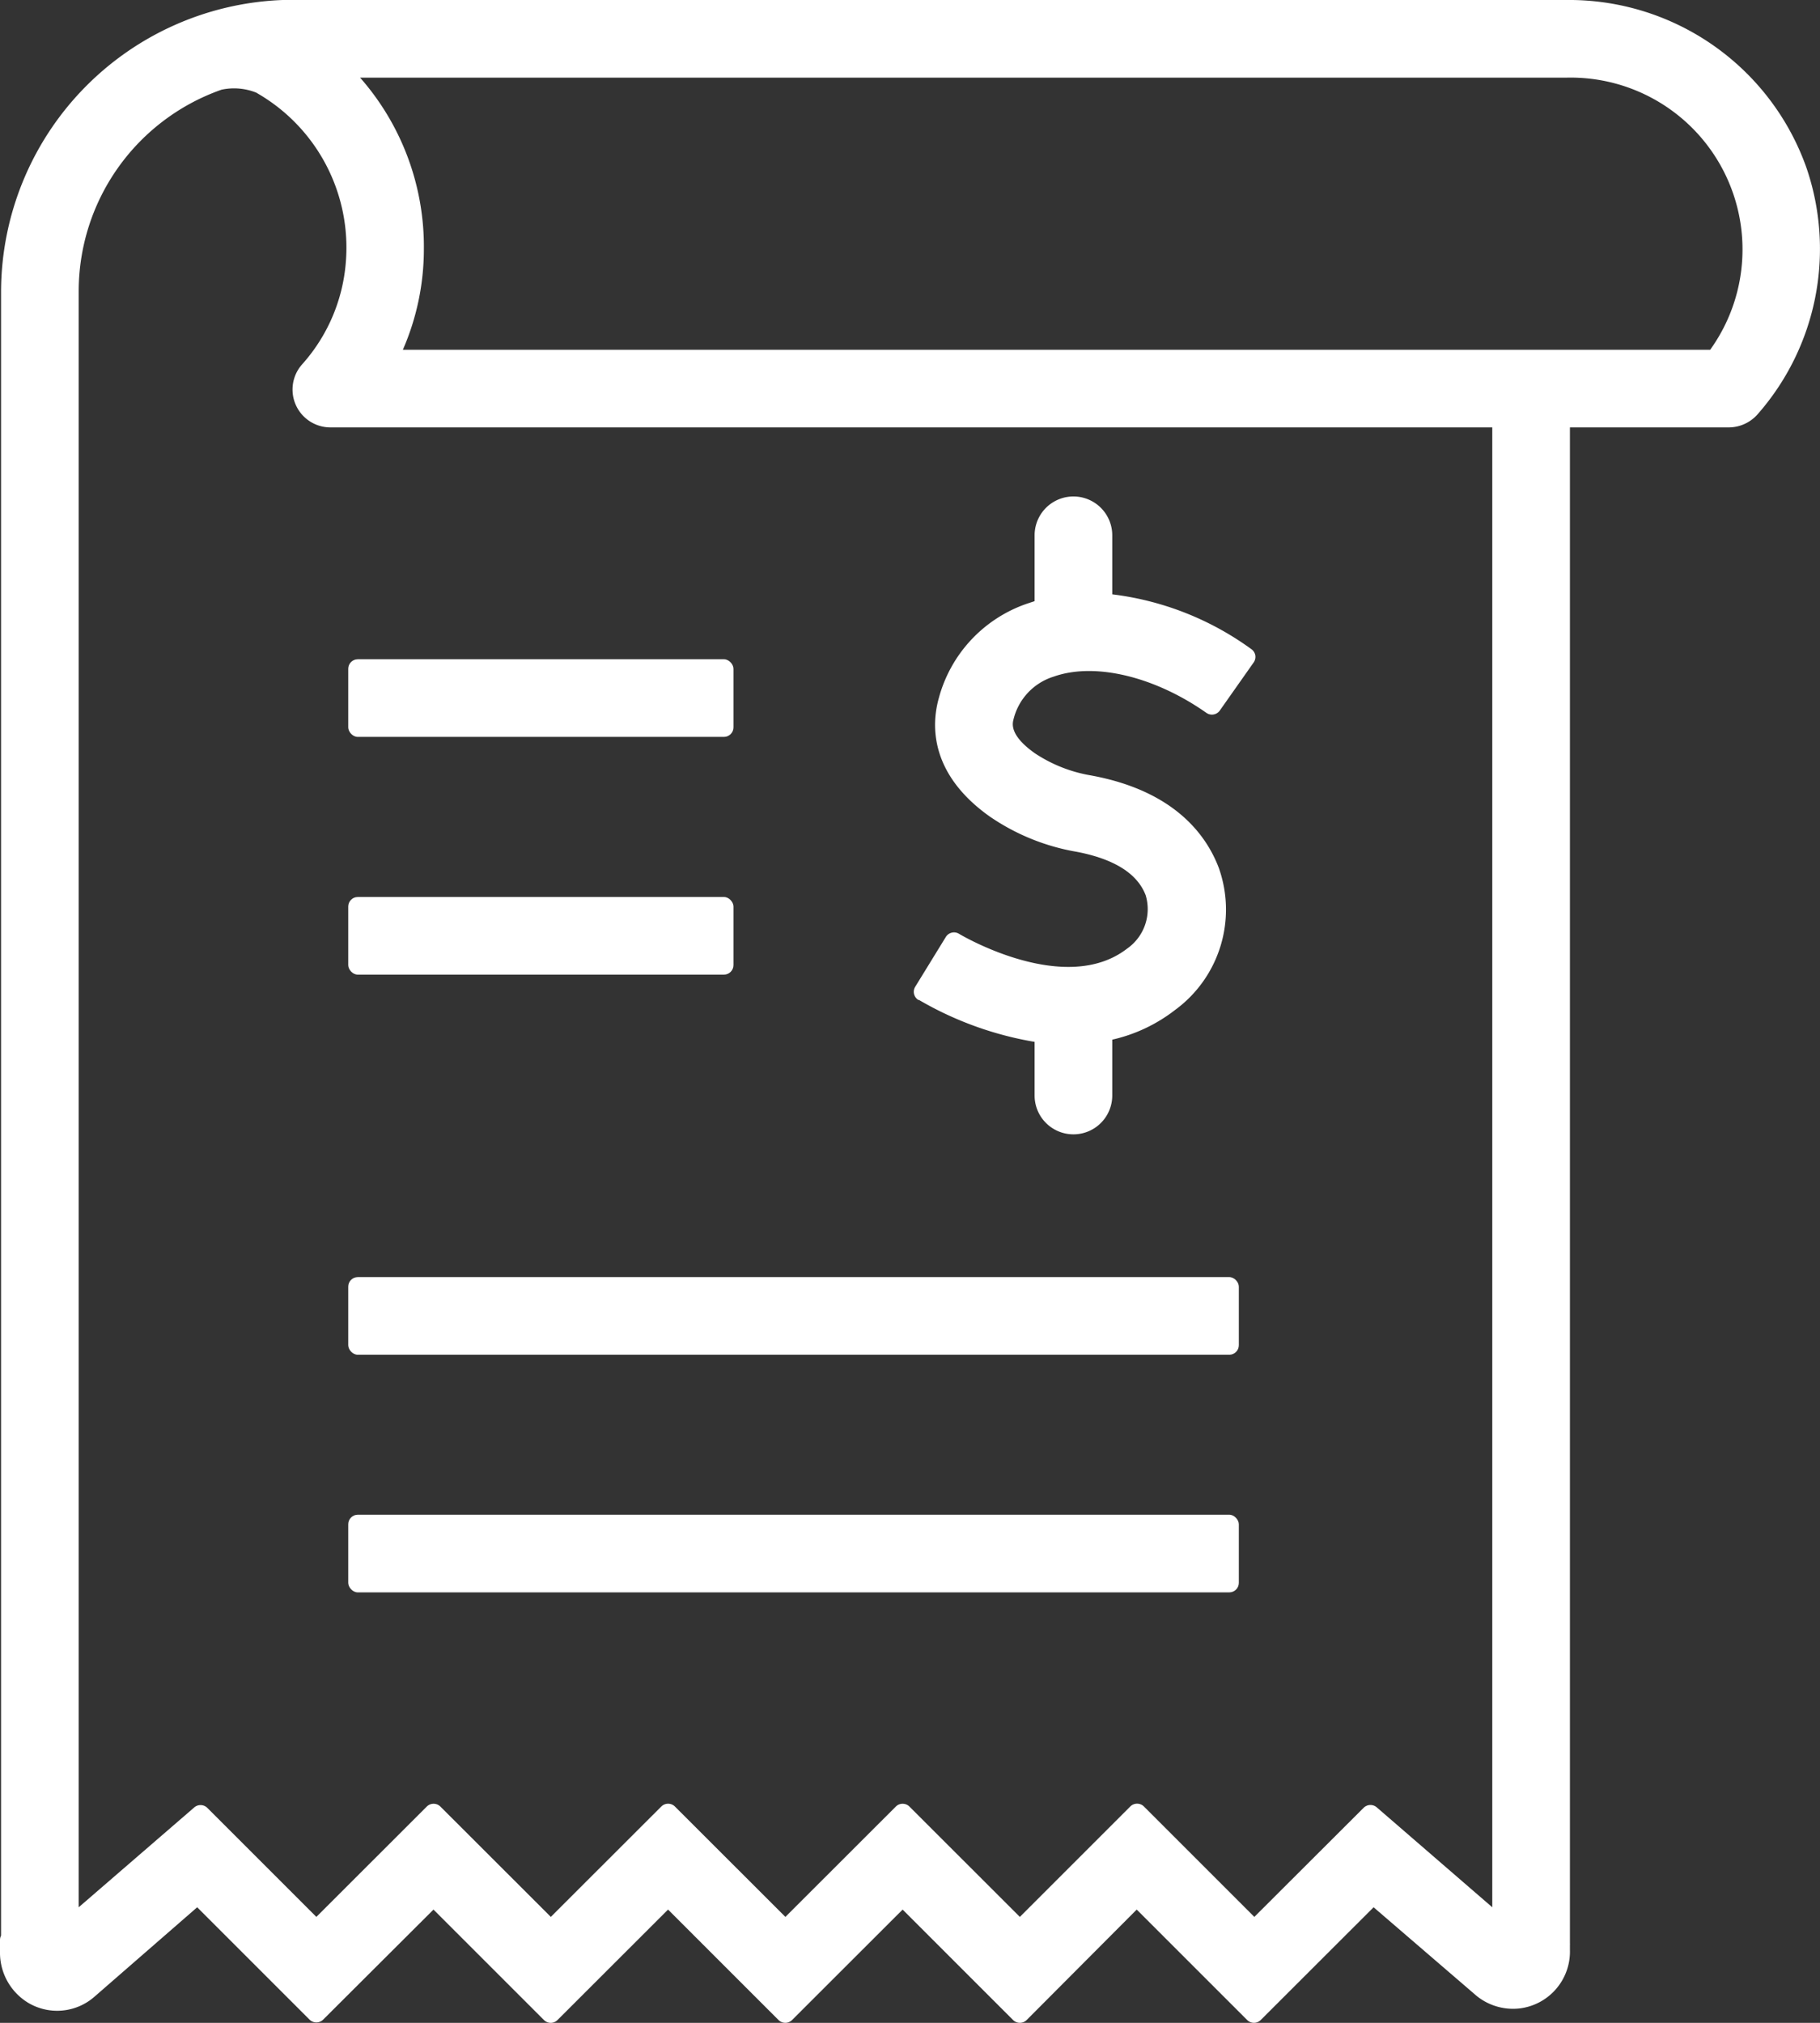<svg xmlns="http://www.w3.org/2000/svg" viewBox="0 0 188.93 210"><rect x="0" y="0" width="188.93" height="210" fill="#333333" stroke="none"/><defs><style>.cls-1{fill:#fff;}</style></defs><g id="Layer_2" data-name="Layer 2"><g id="Layer_1-2" data-name="Layer 1"><path class="cls-1" d="M95.4,103.81a35.5,35.5,0,0,0,12,4.35v5.57a4,4,0,0,0,8.06,0v-5.8a16.57,16.57,0,0,0,6.52-3.08,12.92,12.92,0,0,0,4.53-14.78c-1.33-3.48-4.7-8-13.26-9.57a15,15,0,0,1-5.85-2.32c-2.64-1.88-2.3-3.09-2.18-3.54a6.18,6.18,0,0,1,4.17-4.4c4.27-1.51,10.49,0,15.85,3.77a1,1,0,0,0,1.38-.24l3.52-5a1,1,0,0,0,.17-.74,1,1,0,0,0-.41-.64,30.9,30.9,0,0,0-14.44-5.69V55.57a4,4,0,1,0-8.06,0v6.84l-.7.23a14.27,14.27,0,0,0-9.24,9.82c-.75,2.66-1.06,7.79,5.26,12.29a22.67,22.67,0,0,0,9,3.67c3.92.74,6.35,2.26,7.21,4.52a5,5,0,0,1-1.93,5.54c-6.36,4.92-16.95-1.24-17.43-1.53a1.11,1.11,0,0,0-.27-.12,1,1,0,0,0-1.11.43l-3.19,5.19a1,1,0,0,0,.33,1.36Z"/><path class="cls-1" d="M187.5,17.35A26.14,26.14,0,0,0,162.57,0h-133a.78.78,0,0,0-.22,0A30.37,30.37,0,0,0,.11,30.2V200.94a1,1,0,0,0-.11.45v1.23a6.08,6.08,0,0,0,2.88,5.27,5.87,5.87,0,0,0,6.92-.6L20.47,198l11.67,11.67a1,1,0,0,0,1.4,0L45,198.24l11.47,11.47a1,1,0,0,0,.7.29,1,1,0,0,0,.7-.29l11.48-11.47,11.47,11.47a1,1,0,0,0,1.4,0L93.7,198.24l11.47,11.47a1,1,0,0,0,1.4,0L118,198.24l11.47,11.47a1,1,0,0,0,1.4,0L142.59,198l10.46,9a6,6,0,0,0,4.71,1.5,5.94,5.94,0,0,0,5.21-6.07l0-.5a1.37,1.37,0,0,0,0-.19V44.37h16.49a4,4,0,0,0,3-1.37A26,26,0,0,0,187.5,17.35ZM44,25.9A26.56,26.56,0,0,0,37.38,8.06H162.64a17.84,17.84,0,0,1,14.89,28.25H41.82A26.08,26.08,0,0,0,44,25.9Zm-8.1,1.32a18,18,0,0,1-4.55,10.62,3.93,3.93,0,0,0,2.95,6.53H154.91V198l-12-10.38a1,1,0,0,0-1.35.05L130.21,199l-11.47-11.47a1,1,0,0,0-1.4,0L105.87,199,94.4,187.54a1,1,0,0,0-1.4,0L81.53,199,70.06,187.54a1,1,0,0,0-1.41,0L57.18,199,45.71,187.54a1,1,0,0,0-1.4,0L32.84,199,21.52,187.68a1,1,0,0,0-1.35-.05L8.17,198V30.2A22.18,22.18,0,0,1,23,9.31a6.21,6.21,0,0,1,3.61.31l.13.08A18.5,18.5,0,0,1,35.9,27.22Z"/><rect class="cls-1" x="36.15" y="68.44" width="39.99" height="8.06" rx="0.99"/><rect class="cls-1" x="36.15" y="93.12" width="39.99" height="8.06" rx="0.99"/><rect class="cls-1" x="36.15" y="132.58" width="92.45" height="8.06" rx="0.99"/><rect class="cls-1" x="36.15" y="157.25" width="92.45" height="8.06" rx="0.99"/></g></g></svg>